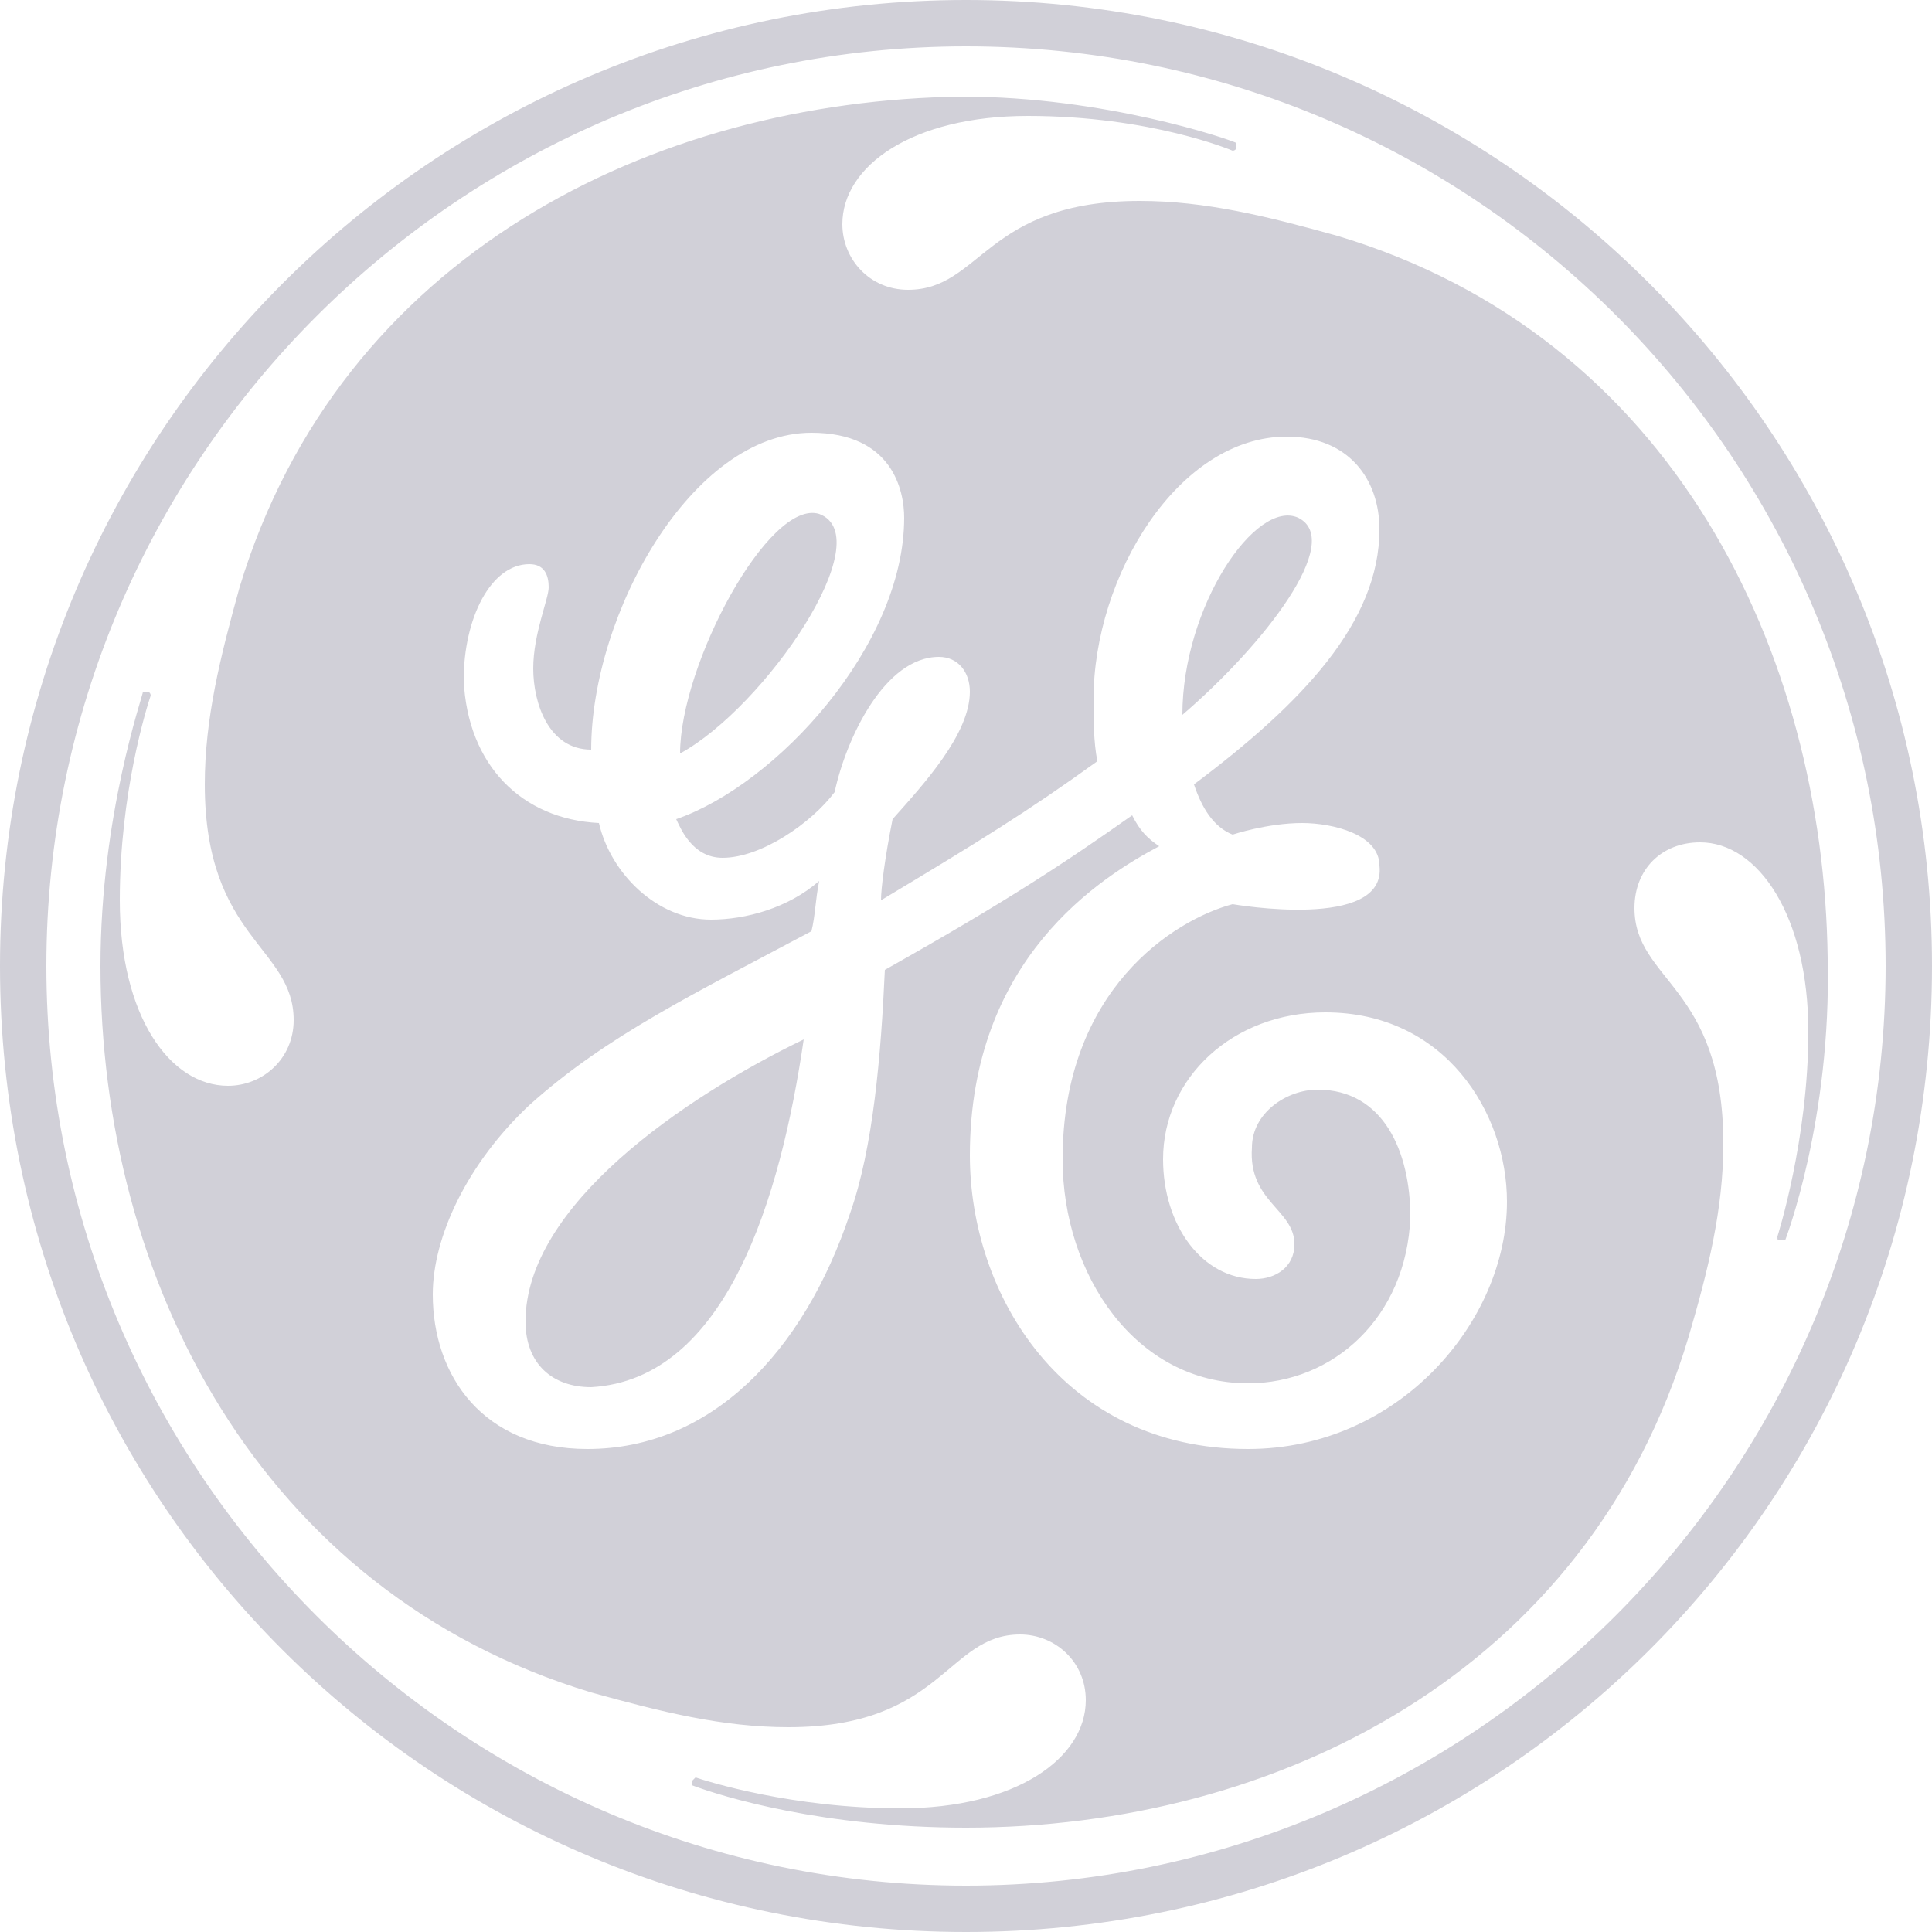 <?xml version="1.0" encoding="UTF-8"?>
<svg fill="#d1d0d8" class="u-mr--" xmlns="http://www.w3.org/2000/svg" x="0" y="0" width="24" height="24"
     viewBox="-280 372 50 50">
    <path
        d="M-255 422c-13.8 0-25-11.1-25-25 0-13.8 11.2-25 25-25s25 11.2 25 25C-230 410.9-241.2 422-255 422zM-255 373.2c-13.1 0-23.8 10.7-23.8 23.8s10.7 23.8 23.8 23.8 23.8-10.7 23.8-23.8S-241.8 373.2-255 373.2zM-233.8 404.1c0 0 0 0-0.1 0s-0.1 0-0.1-0.1c0 0 0.8-2.5 0.8-5.3 0-3-1.3-4.9-2.8-4.9 -1 0-1.7 0.7-1.7 1.7 0 1.9 2.3 2 2.3 6.1 0 1.7-0.4 3.3-0.9 5 -2.6 8.7-10.7 12.7-18.7 12.7 -3.7 0-6.3-0.8-7.1-1.1v-0.1l0.1-0.1c0.3 0.1 2.5 0.8 5.3 0.8 3 0 4.8-1.3 4.8-2.8 0-1-0.8-1.7-1.7-1.7 -1.9 0-2 2.4-6 2.4 -1.7 0-3.3-0.4-5.1-0.9 -8.6-2.6-12.7-10.7-12.7-18.8 0-3.9 1.1-7 1.1-7.1h0.1c0.1 0 0.1 0.1 0.1 0.1 -0.1 0.3-0.8 2.5-0.8 5.3 0 3 1.3 4.8 2.8 4.8 0.9 0 1.7-0.7 1.7-1.7 0-1.9-2.3-2.1-2.3-6.1 0-1.7 0.4-3.3 0.9-5.1 2.6-8.6 10.7-12.6 18.7-12.7 3.7 0 6.9 1.1 7.1 1.2v0.1c0 0.1-0.1 0.1-0.1 0.1s-2.1-0.9-5.3-0.9c-3 0-4.8 1.3-4.8 2.8 0 0.9 0.7 1.7 1.7 1.7 1.9 0 2-2.3 6-2.3 1.7 0 3.3 0.4 5.1 0.9 8.7 2.6 12.6 10.8 12.7 18.7C-232.6 401-233.8 404.1-233.8 404.1zM-245.7 398.2c-2.4 0-4.2 1.7-4.2 3.8 0 1.7 1 3.1 2.4 3.1 0.5 0 1-0.3 1-0.9 0-0.9-1.2-1.1-1.1-2.5 0-0.9 0.9-1.5 1.7-1.5 1.7 0 2.4 1.6 2.4 3.3 -0.1 2.6-2 4.3-4.2 4.3 -2.9 0-4.8-2.8-4.8-5.8 0-4.4 2.9-6.2 4.4-6.6 0 0 4 0.7 3.8-1 0-0.8-1.2-1.1-2-1.1 -0.9 0-1.8 0.3-1.8 0.3 -0.5-0.2-0.8-0.7-1-1.3 2.8-2.1 4.8-4.2 4.8-6.6 0-1.3-0.8-2.4-2.4-2.4 -2.8 0-5 3.6-5 6.8 0 0.5 0 1.1 0.1 1.6 -1.8 1.3-3.1 2.1-5.6 3.6 0-0.3 0.1-1.1 0.3-2.1 0.8-0.9 2-2.2 2-3.3 0-0.5-0.3-0.9-0.8-0.9 -1.4 0-2.4 2.1-2.7 3.5 -0.6 0.8-1.9 1.7-2.9 1.7 -0.8 0-1.1-0.8-1.2-1 2.6-0.9 5.9-4.5 5.9-7.8 0-0.7-0.3-2.2-2.4-2.2 -3.1 0-5.7 4.7-5.7 8.2 -1.1 0-1.5-1.2-1.5-2.1s0.4-1.8 0.4-2.1c0-0.3-0.1-0.6-0.5-0.6 -1 0-1.7 1.4-1.7 3 0.1 2.2 1.5 3.6 3.5 3.7 0.3 1.3 1.5 2.5 2.9 2.5 0.9 0 2-0.3 2.8-1 -0.1 0.5-0.1 0.9-0.2 1.3 -3 1.6-5.3 2.7-7.3 4.5 -1.6 1.5-2.5 3.4-2.5 4.9 0 2.1 1.3 4 4 4 3.2 0 5.6-2.5 6.8-6.1 0.6-1.7 0.8-4.1 0.9-6.3 3.2-1.8 4.7-2.8 6.4-4 0.2 0.4 0.4 0.6 0.7 0.8 -1.5 0.8-4.9 2.9-4.9 8 0 3.6 2.4 7.6 7.2 7.6 3.9 0 6.7-3.3 6.7-6.4C-241 400.8-242.6 398.2-245.7 398.2zM-264.7 407.9c-1 0-1.7-0.6-1.7-1.7 0-3 4.1-5.8 7.2-7.3C-259.8 403-261.2 407.7-264.7 407.9zM-262.4 391.5c0-2.3 2.3-6.6 3.6-6.2C-257.2 385.9-260.2 390.3-262.4 391.5zM-249.4 390.5c0-2.8 1.9-5.6 3-5.1C-245.2 386-247.3 388.7-249.4 390.5z"></path>
</svg>